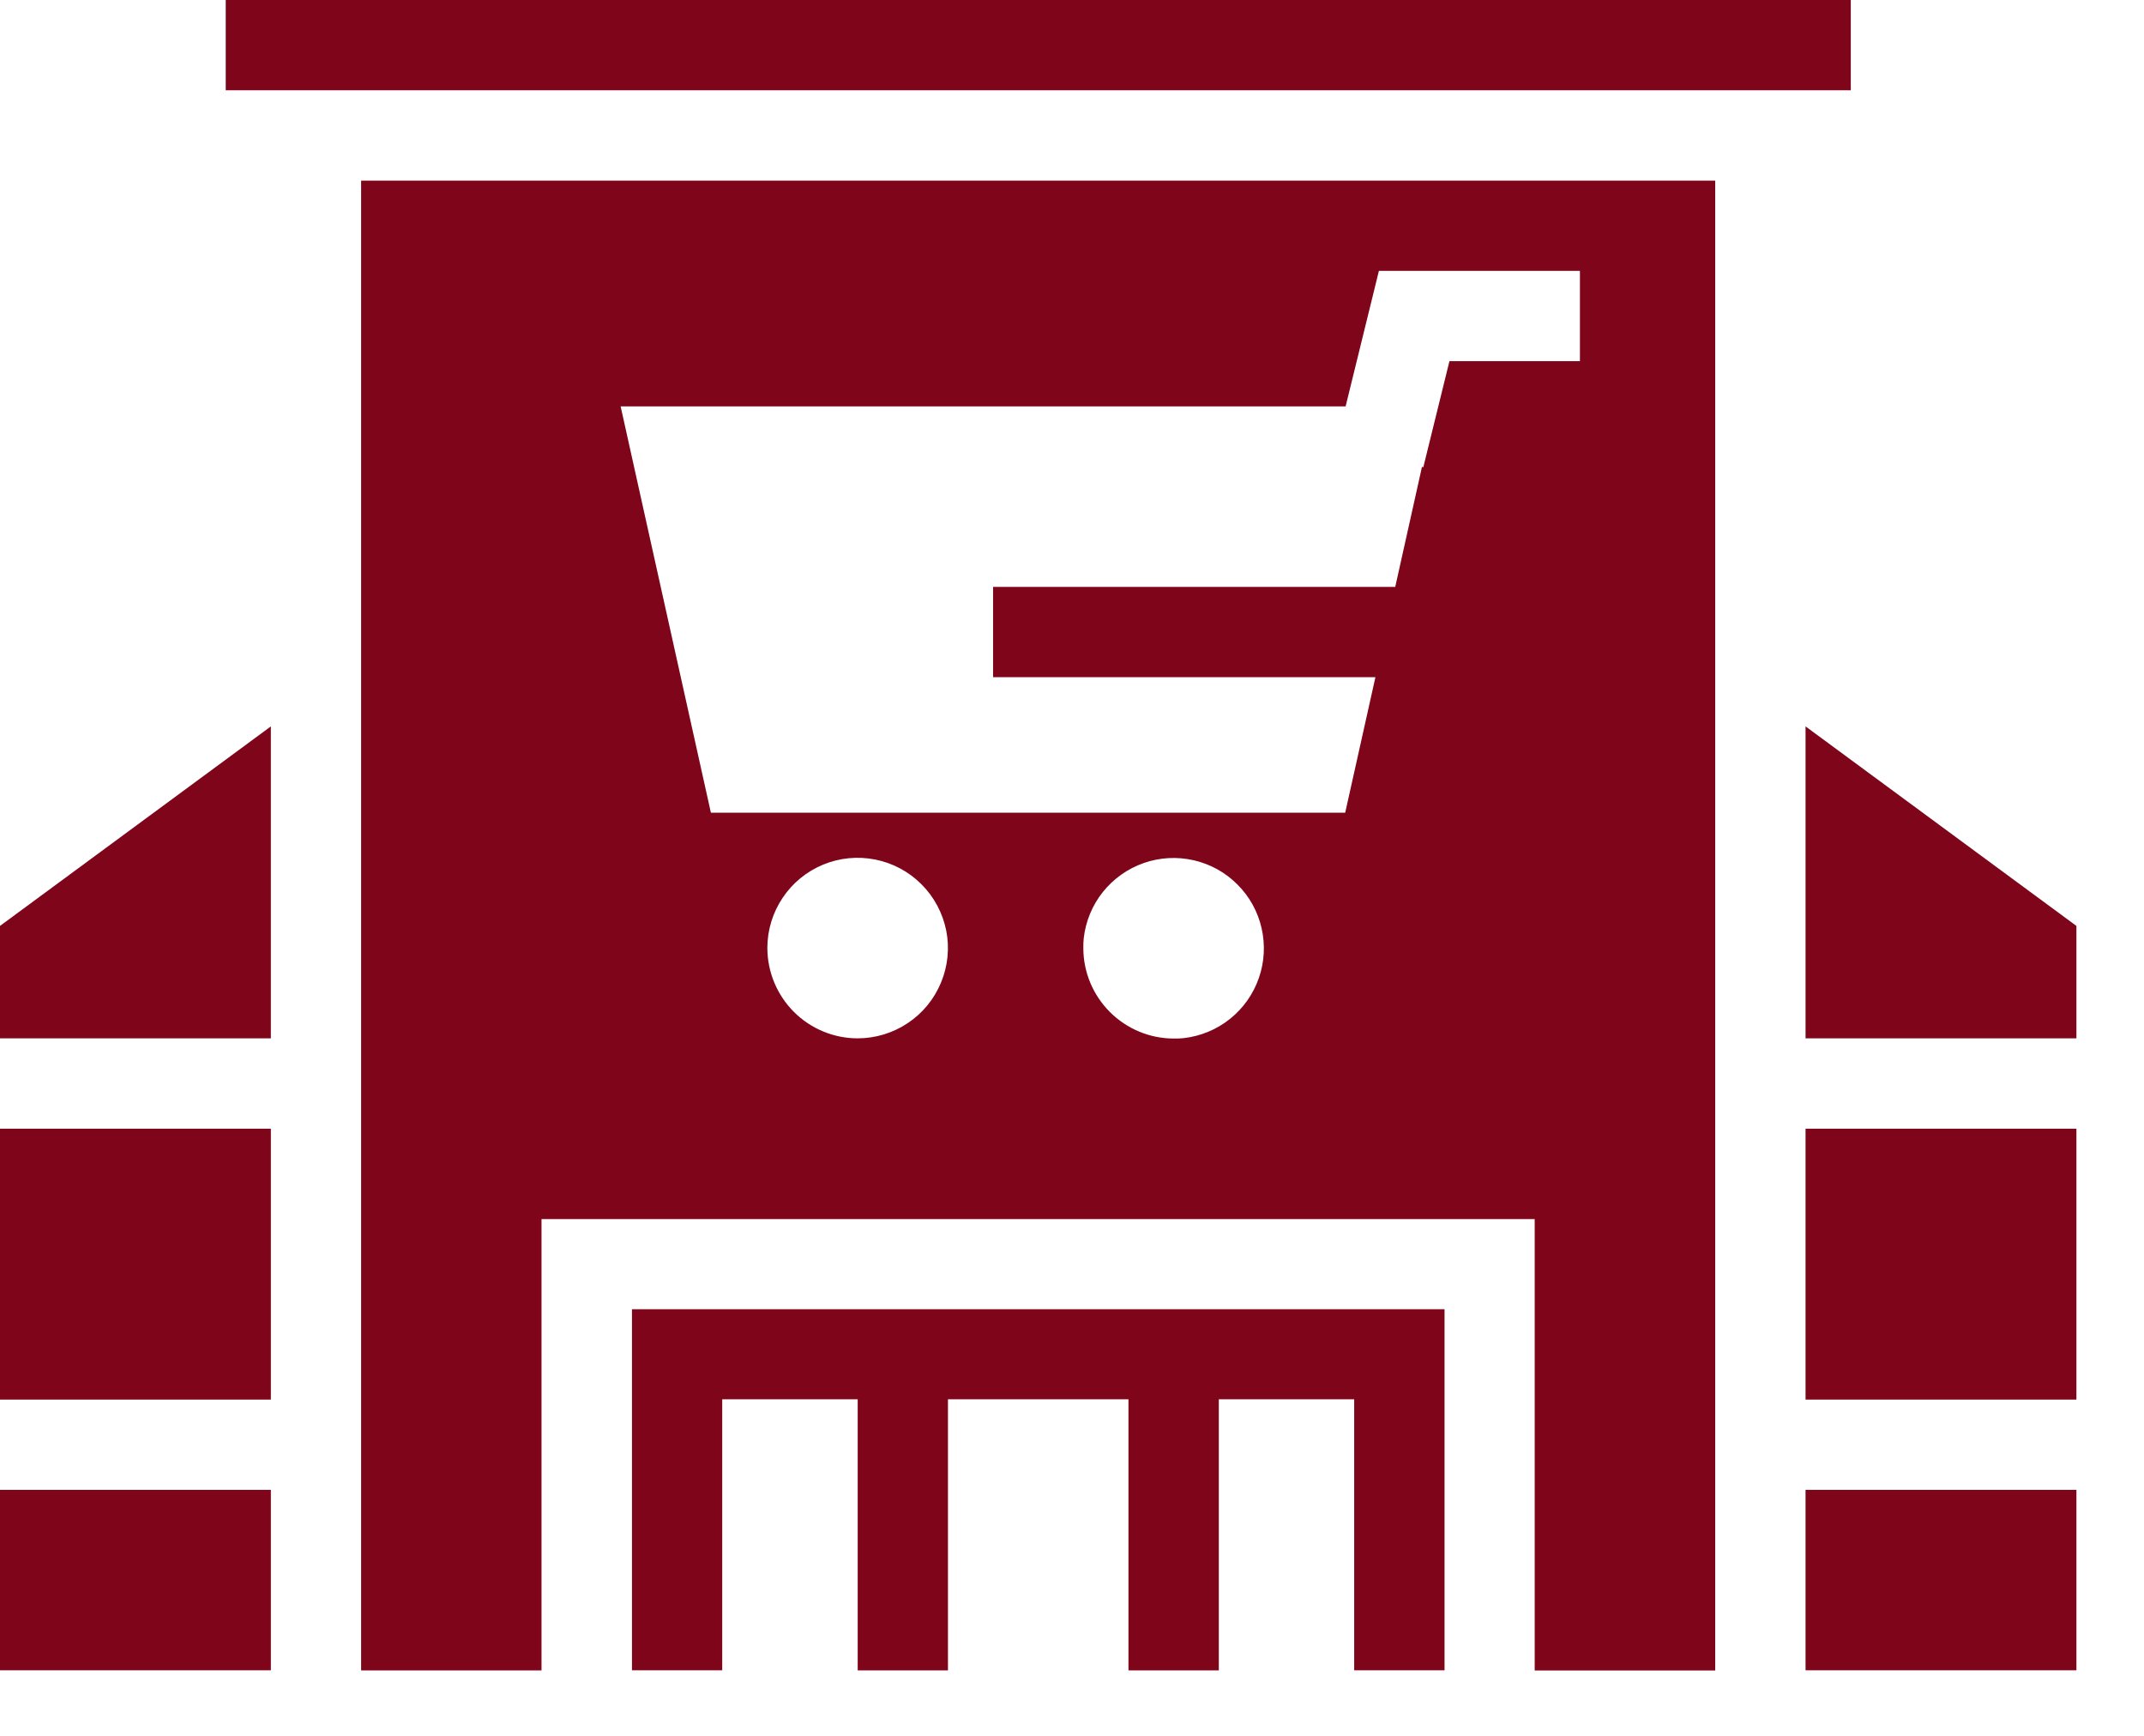 <svg width="21" height="17" viewBox="0 0 21 17" fill="none" xmlns="http://www.w3.org/2000/svg">
<path d="M6.19 12.822V16.358H7.074V13.704H13.264V16.358H14.149V12.822H6.19Z" fill="#7F051A"/>
<path d="M3.537 1.769V16.359H5.304V11.939H15.032V16.36H16.8V1.769H3.537ZM13.18 3.98L13.506 2.653H15.475V3.537H14.197L13.941 4.576L13.928 4.572L13.666 5.748H9.727V6.632H13.472L13.176 7.959H6.963L6.079 3.98H13.18ZM7.516 9.285C7.516 9.11 7.568 8.939 7.665 8.794C7.762 8.648 7.9 8.535 8.062 8.468C8.223 8.401 8.401 8.384 8.573 8.418C8.744 8.452 8.902 8.536 9.025 8.66C9.149 8.783 9.233 8.941 9.268 9.113C9.302 9.284 9.284 9.462 9.217 9.623C9.15 9.785 9.037 9.923 8.891 10.02C8.746 10.117 8.575 10.169 8.4 10.169C8.166 10.169 7.941 10.075 7.776 9.91C7.61 9.744 7.517 9.519 7.516 9.285ZM10.611 9.285C10.61 9.253 10.612 9.22 10.615 9.188C10.634 9.022 10.699 8.865 10.803 8.735C10.907 8.605 11.046 8.507 11.203 8.452C11.36 8.397 11.529 8.388 11.692 8.425C11.854 8.462 12.003 8.544 12.12 8.662C12.238 8.779 12.32 8.928 12.357 9.09C12.394 9.253 12.385 9.422 12.33 9.579C12.275 9.737 12.177 9.875 12.047 9.979C11.917 10.083 11.76 10.148 11.594 10.167C11.562 10.17 11.53 10.172 11.497 10.171C11.262 10.171 11.037 10.077 10.871 9.911C10.705 9.745 10.611 9.52 10.611 9.285Z" fill="#7F051A"/>
<path d="M2.211 0H18.128V0.884H2.211V0Z" fill="#7F051A"/>
<path d="M8.401 13.264H9.285V16.359H8.401V13.264Z" fill="#7F051A"/>
<path d="M11.053 13.264H11.938V16.359H11.053V13.264Z" fill="#7F051A"/>
<path d="M2.653 7.114V10.169H0V9.068L2.653 7.114Z" fill="#7F051A"/>
<path d="M0 11.054H2.653V13.707H0V11.054Z" fill="#7F051A"/>
<path d="M0 14.591H2.653V16.358H0V14.591Z" fill="#7F051A"/>
<path d="M17.685 14.591H20.338V16.358H17.685V14.591Z" fill="#7F051A"/>
<path d="M17.685 11.054H20.338V13.707H17.685V11.054Z" fill="#7F051A"/>
<path d="M20.338 9.068V10.169H17.685V7.114L20.338 9.068Z" fill="#7F051A"/>
</svg>
